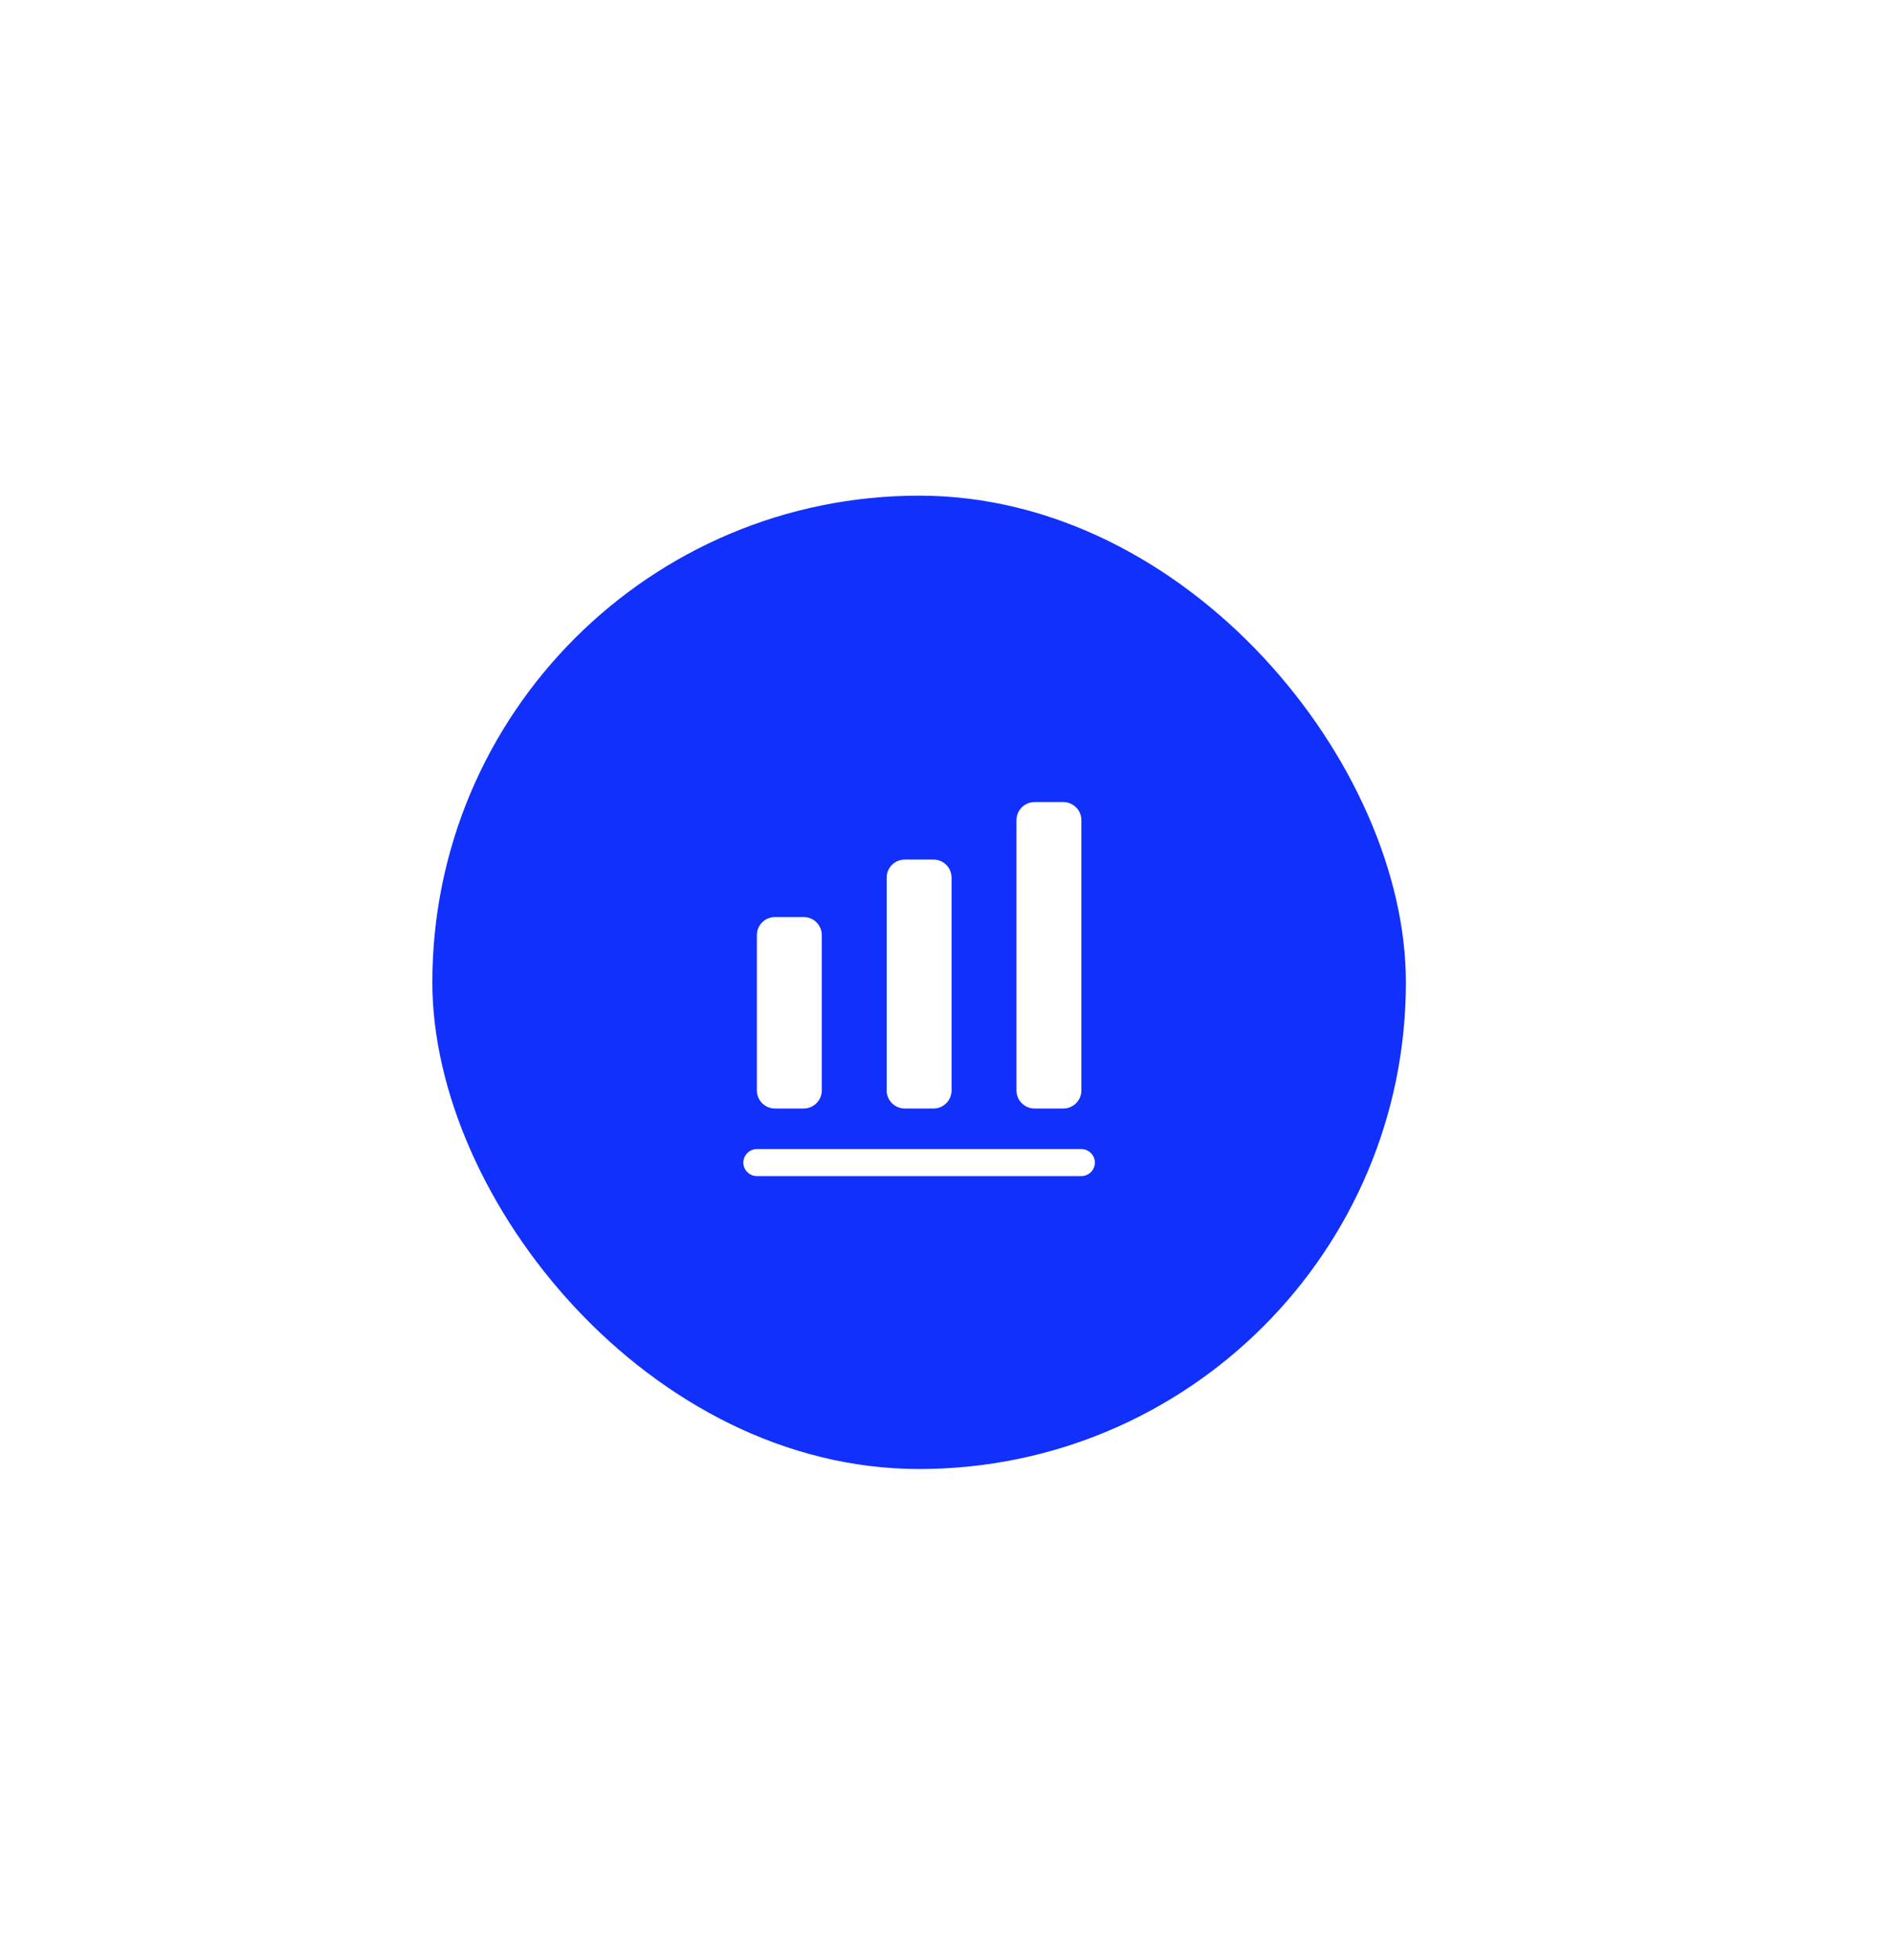 <svg width="140" height="145" viewBox="0 0 140 145" fill="none" xmlns="http://www.w3.org/2000/svg">
<g filter="url(#filter0_d_1_346)">
<rect x="31.975" y="12.665" width="72" height="72" rx="36" fill="#1130FB"/>
<path d="M79.975 62.998H55.975C55.428 62.998 54.975 62.544 54.975 61.998C54.975 61.451 55.428 60.998 55.975 60.998H79.975C80.521 60.998 80.975 61.451 80.975 61.998C80.975 62.544 80.521 62.998 79.975 62.998Z" fill="white"/>
<path d="M59.441 43.838H57.308C56.575 43.838 55.975 44.438 55.975 45.171V56.665C55.975 57.398 56.575 57.998 57.308 57.998H59.441C60.175 57.998 60.775 57.398 60.775 56.665V45.171C60.775 44.425 60.175 43.838 59.441 43.838Z" fill="white"/>
<path d="M69.041 39.584H66.908C66.175 39.584 65.575 40.184 65.575 40.918V56.664C65.575 57.398 66.175 57.998 66.908 57.998H69.041C69.775 57.998 70.375 57.398 70.375 56.664V40.918C70.375 40.184 69.775 39.584 69.041 39.584Z" fill="white"/>
<path d="M78.641 35.331H76.508C75.775 35.331 75.175 35.931 75.175 36.665V56.665C75.175 57.398 75.775 57.998 76.508 57.998H78.641C79.375 57.998 79.975 57.398 79.975 56.665V36.665C79.975 35.931 79.375 35.331 78.641 35.331Z" fill="white"/>
</g>
<defs>
<filter id="filter0_d_1_346" x="-4.025" y="0.665" width="144" height="144" filterUnits="userSpaceOnUse" color-interpolation-filters="sRGB">
<feFlood flood-opacity="0" result="BackgroundImageFix"/>
<feColorMatrix in="SourceAlpha" type="matrix" values="0 0 0 0 0 0 0 0 0 0 0 0 0 0 0 0 0 0 127 0" result="hardAlpha"/>
<feMorphology radius="12" operator="erode" in="SourceAlpha" result="effect1_dropShadow_1_346"/>
<feOffset dy="24"/>
<feGaussianBlur stdDeviation="24"/>
<feColorMatrix type="matrix" values="0 0 0 0 0.063 0 0 0 0 0.093 0 0 0 0 0.157 0 0 0 0.18 0"/>
<feBlend mode="normal" in2="BackgroundImageFix" result="effect1_dropShadow_1_346"/>
<feBlend mode="normal" in="SourceGraphic" in2="effect1_dropShadow_1_346" result="shape"/>
</filter>
</defs>
</svg>
